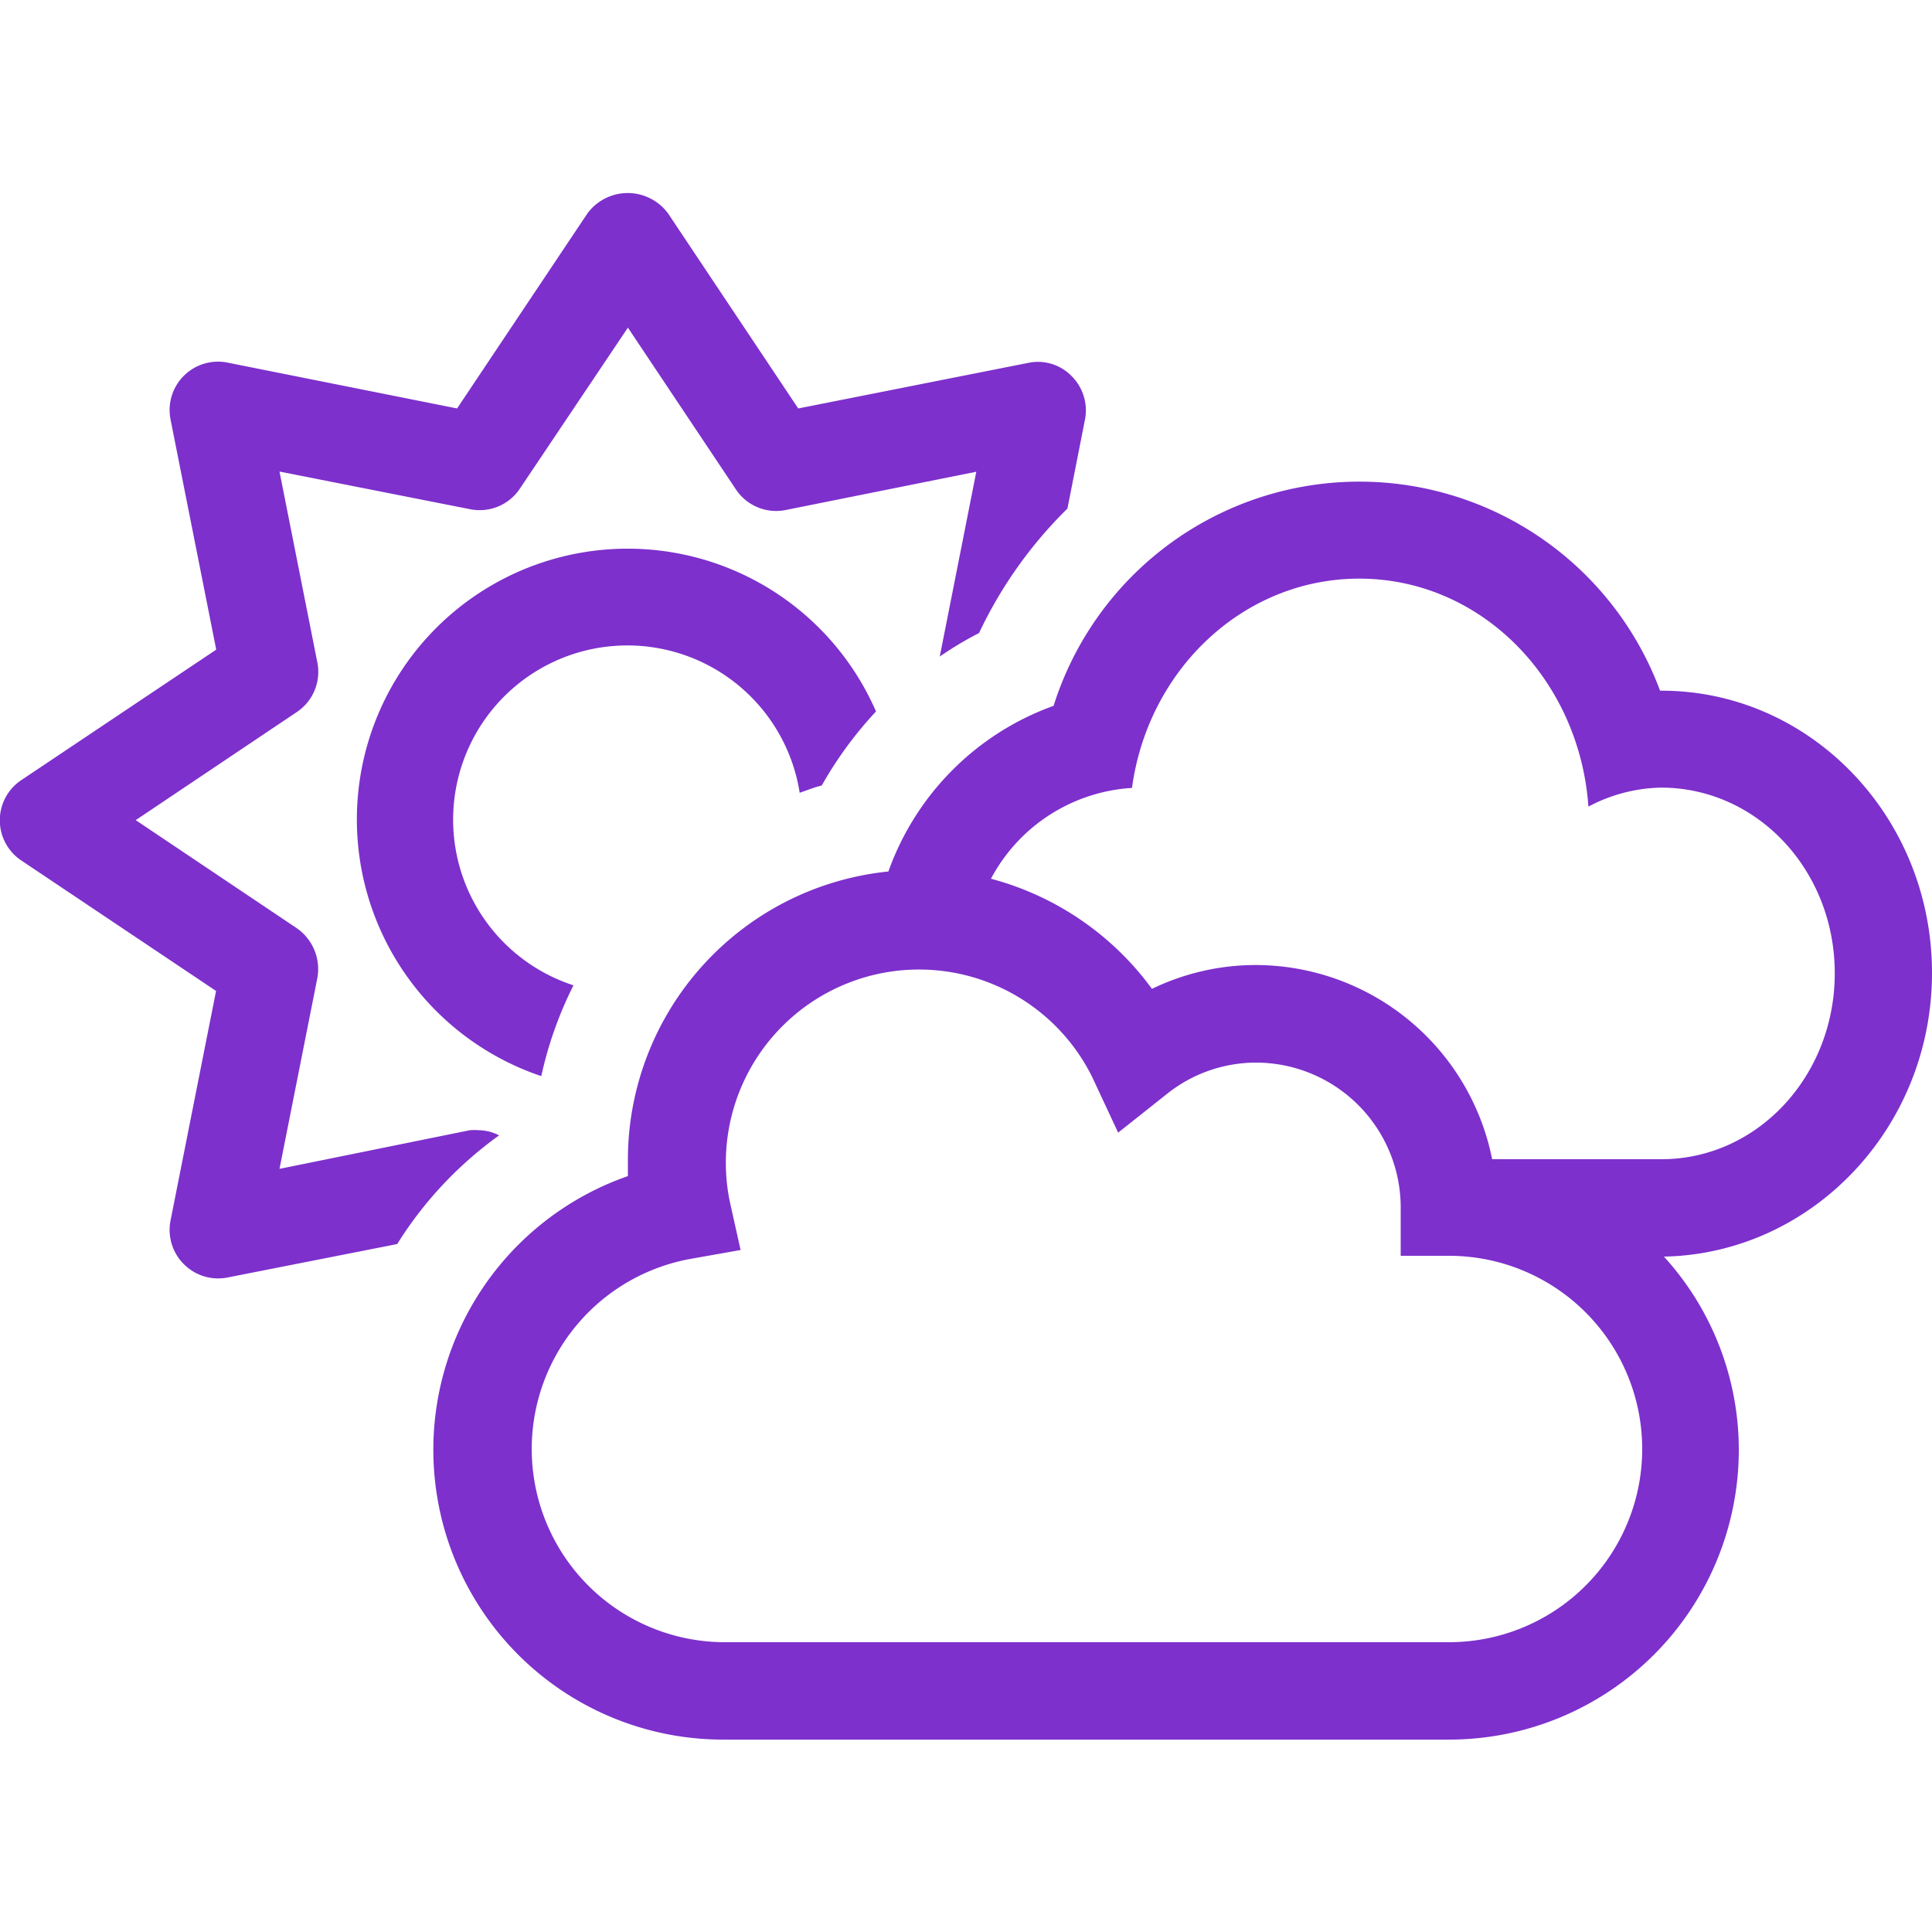<svg xmlns="http://www.w3.org/2000/svg" viewBox="0 0 120 120"><defs><style>.cls-1{fill:#7d30cc;}</style></defs><title>cloud_sun</title><g id="Layer_1" data-name="Layer 1"><path class="cls-1" d="M120,60.43c0-9.68-7.54-17.53-16.8-17.53h-.09a19.92,19.92,0,0,0-37.67.94A17,17,0,0,0,55.18,54.13,18,18,0,0,0,39,72c0,.34,0,.69,0,1.05a18,18,0,0,0,6,35H90a18,18,0,0,0,18-18,17.82,17.82,0,0,0-4.65-12C112.54,77.87,120,70.05,120,60.43ZM90,102H45a12,12,0,0,1-2.1-23.81L46,77.64l-.67-3A12,12,0,0,1,67.84,66.9l1.61,3.45,3-2.38A8.88,8.88,0,0,1,78,66a9,9,0,0,1,9,9v3h3a12,12,0,0,1,0,24Zm13.2-30H92.68A15,15,0,0,0,78,59.94a14.8,14.8,0,0,0-6.45,1.48,18.15,18.15,0,0,0-10-6.84,10.65,10.65,0,0,1,8.76-5.64c1-7.37,6.94-13,14.12-13,7.56,0,13.67,6.25,14.23,14.16a10,10,0,0,1,4.5-1.18c6,0,10.8,5.15,10.8,11.53S109.16,72,103.2,72ZM31,70.52a2.82,2.82,0,0,0-1.24-.32,3.9,3.9,0,0,0-.58,0L17.36,72.6l2.35-11.85a3.09,3.09,0,0,0-1.28-3.1l-10-6.71,10-6.71a3,3,0,0,0,1.28-3.09L17.36,29.29l11.85,2.34a3,3,0,0,0,3.08-1.28l6.71-10,6.71,10.05a3,3,0,0,0,3.08,1.28L60.64,29.3,58.37,40.78a21.26,21.26,0,0,1,2.44-1.46,26.93,26.93,0,0,1,5.49-7.73l1.09-5.53a3,3,0,0,0-.83-2.7,2.92,2.92,0,0,0-2.7-.82L49.58,25.37,41.49,13.25a3.11,3.11,0,0,0-5,0l-8.1,12.12L14.12,22.52a3,3,0,0,0-2.7.82,3,3,0,0,0-.83,2.7l2.84,14.31-12.1,8.1a3,3,0,0,0,0,5l12.09,8.1L10.59,75.82a3,3,0,0,0,.83,2.7,3,3,0,0,0,2.7.83l10.55-2.08A23.91,23.91,0,0,1,31,70.52Zm8-30.43a10.83,10.83,0,0,1,10.67,9.15c.45-.15.9-.34,1.37-.45a24.09,24.09,0,0,1,3.37-4.6A16.82,16.82,0,1,0,33.62,66.84a23.77,23.77,0,0,1,2-5.64A10.82,10.82,0,0,1,39,40.09Z"/></g></svg>